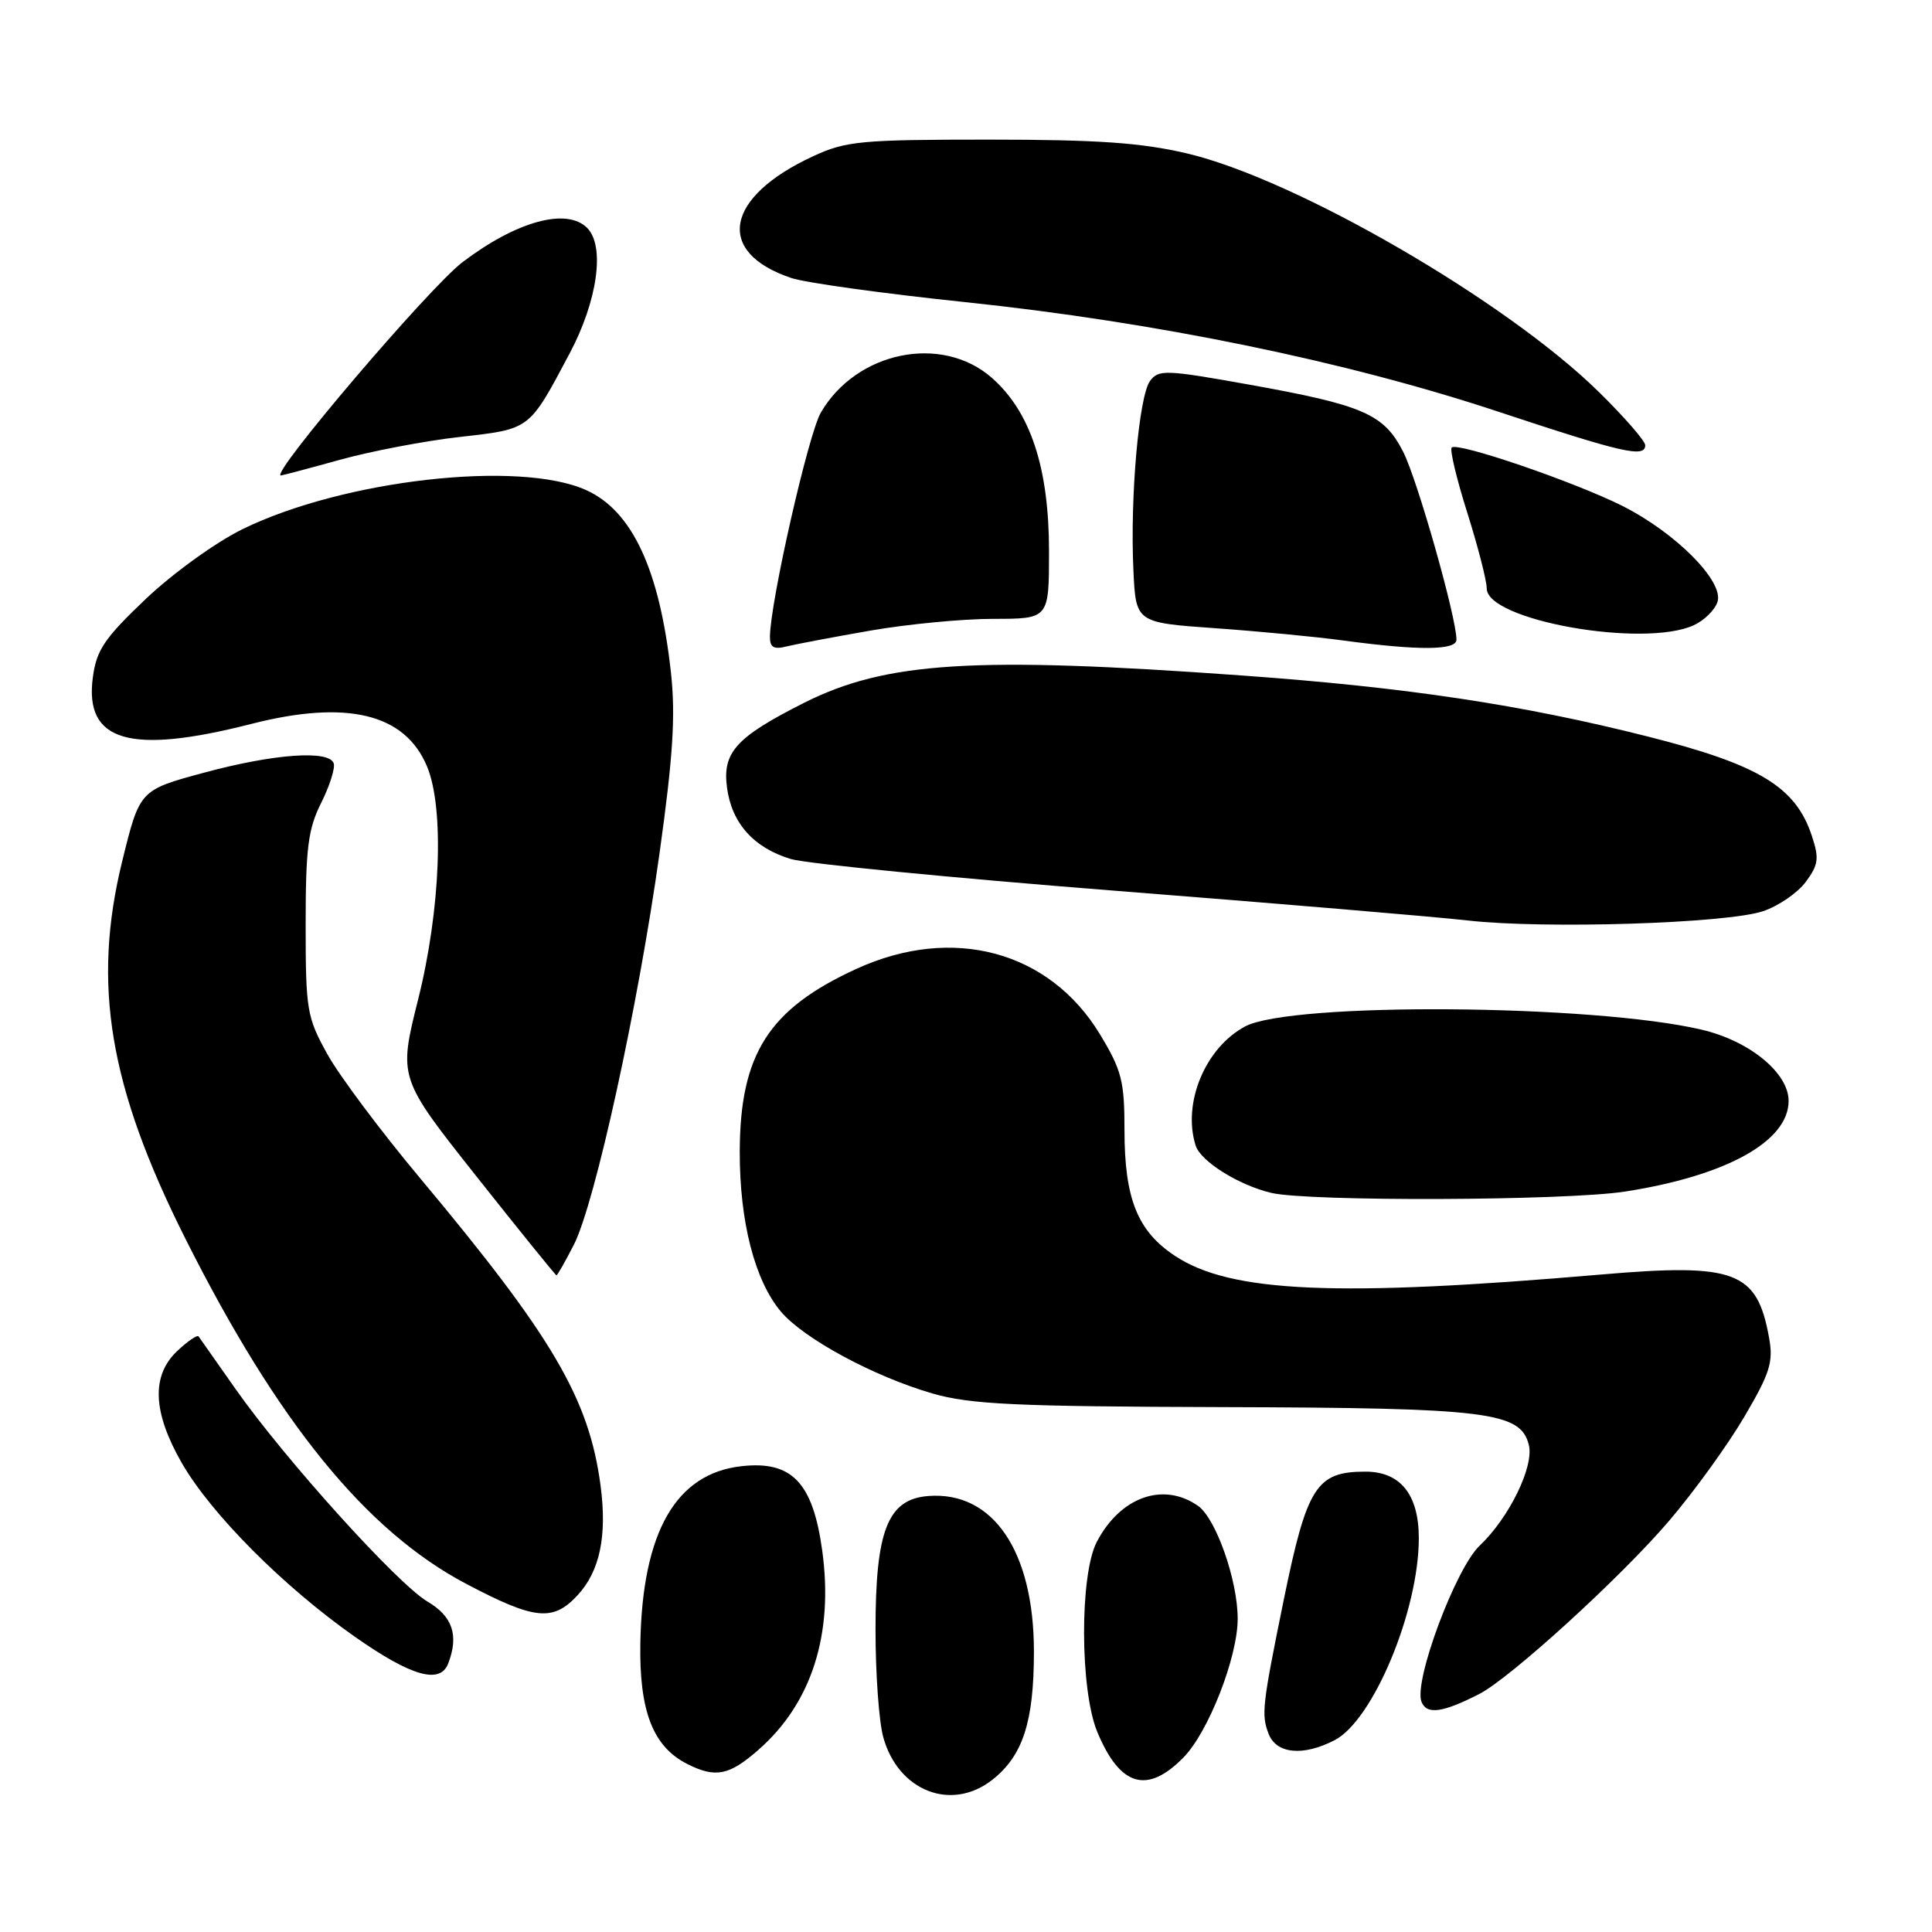 <?xml version="1.0" encoding="UTF-8" standalone="no"?>
<!DOCTYPE svg PUBLIC "-//W3C//DTD SVG 1.1//EN" "http://www.w3.org/Graphics/SVG/1.1/DTD/svg11.dtd" >
<svg xmlns="http://www.w3.org/2000/svg" xmlns:xlink="http://www.w3.org/1999/xlink" version="1.1" viewBox="0 0 256 256">
 <g >
 <path fill="currentColor"
d=" M 131.49 235.83 C 135.54 232.64 137.00 228.15 137.00 218.85 C 137.00 205.54 131.58 197.56 123.00 198.23 C 117.63 198.65 116.00 202.78 116.01 216.00 C 116.01 221.78 116.47 228.17 117.04 230.20 C 119.02 237.34 126.07 240.09 131.49 235.83 Z  M 156.84 232.85 C 160.14 229.47 164.00 219.58 164.00 214.49 C 164.00 209.40 161.12 201.20 158.75 199.54 C 154.15 196.31 148.44 198.35 145.33 204.31 C 143.05 208.68 143.09 223.94 145.40 229.50 C 148.41 236.73 152.01 237.79 156.84 232.85 Z  M 100.52 231.84 C 107.55 225.68 110.47 216.52 108.95 205.47 C 107.71 196.43 104.92 193.52 98.24 194.28 C 89.56 195.25 85.13 202.99 84.85 217.65 C 84.68 226.70 86.51 231.43 91.05 233.73 C 94.81 235.63 96.62 235.27 100.52 231.84 Z  M 176.85 230.58 C 181.95 227.94 188.00 213.42 188.00 203.82 C 188.00 198.04 185.56 195.00 180.93 195.00 C 174.42 195.00 173.18 196.96 170.10 212.00 C 167.26 225.94 167.12 227.18 168.08 229.70 C 169.10 232.40 172.64 232.76 176.85 230.58 Z  M 196.00 224.47 C 200.15 222.34 214.82 208.96 221.18 201.50 C 224.47 197.65 228.94 191.46 231.12 187.75 C 234.54 181.94 235.00 180.47 234.41 177.25 C 232.82 168.43 229.95 167.35 212.17 168.88 C 177.12 171.90 163.05 171.29 155.69 166.41 C 150.72 163.13 149.00 158.83 149.00 149.74 C 149.00 143.24 148.63 141.81 145.75 137.05 C 139.05 126.00 126.23 122.55 113.50 128.37 C 101.87 133.69 98.06 139.65 98.02 152.57 C 98.00 161.87 100.00 169.66 103.47 173.79 C 106.50 177.38 115.79 182.40 123.58 184.65 C 128.59 186.09 134.51 186.37 162.00 186.45 C 197.19 186.55 201.48 187.08 202.58 191.46 C 203.29 194.30 199.98 201.10 196.06 204.81 C 192.87 207.84 187.31 222.75 188.35 225.48 C 189.03 227.24 191.12 226.96 196.00 224.47 Z  M 59.39 220.42 C 60.82 216.70 59.98 214.18 56.65 212.22 C 52.67 209.88 37.71 193.30 31.22 184.06 C 28.69 180.45 26.48 177.31 26.31 177.08 C 26.13 176.85 24.87 177.71 23.50 179.00 C 20.03 182.26 20.22 187.10 24.08 193.84 C 27.95 200.58 37.55 210.23 47.01 216.87 C 54.49 222.12 58.32 223.22 59.39 220.42 Z  M 76.53 211.38 C 79.48 208.19 80.46 203.54 79.58 196.86 C 78.05 185.32 73.24 177.14 55.71 156.17 C 50.50 149.94 44.94 142.52 43.37 139.67 C 40.66 134.78 40.50 133.84 40.50 122.50 C 40.50 112.40 40.82 109.85 42.55 106.40 C 43.68 104.15 44.43 101.78 44.22 101.15 C 43.62 99.35 36.30 99.88 27.01 102.39 C 18.51 104.69 18.51 104.69 16.20 114.09 C 12.18 130.42 14.45 143.99 24.57 164.14 C 36.79 188.47 48.51 202.88 61.78 209.87 C 70.87 214.66 73.26 214.90 76.53 211.38 Z  M 76.05 164.91 C 78.85 159.40 84.57 133.29 87.40 113.00 C 89.18 100.26 89.52 94.83 88.91 89.18 C 87.42 75.54 83.80 67.72 77.69 64.95 C 68.83 60.93 45.48 63.58 32.13 70.12 C 28.60 71.85 22.89 75.97 19.31 79.37 C 13.82 84.59 12.78 86.13 12.30 89.77 C 11.17 98.28 17.19 100.04 33.31 95.92 C 45.97 92.69 53.66 94.55 56.58 101.55 C 58.90 107.09 58.39 120.52 55.40 132.45 C 52.80 142.83 52.80 142.83 63.15 155.90 C 68.84 163.08 73.60 168.97 73.73 168.98 C 73.86 168.99 74.90 167.16 76.05 164.91 Z  M 215.31 157.89 C 228.73 155.81 237.00 151.23 237.00 145.88 C 237.00 142.17 231.83 137.93 225.49 136.44 C 211.07 133.05 171.04 132.77 164.98 136.01 C 159.70 138.84 156.65 146.17 158.43 151.79 C 159.10 153.89 164.10 157.02 168.43 158.06 C 173.33 159.23 207.42 159.11 215.31 157.89 Z  M 233.61 120.74 C 235.65 120.06 238.19 118.31 239.27 116.86 C 240.96 114.58 241.07 113.74 240.08 110.76 C 237.94 104.26 233.11 101.33 218.41 97.61 C 201.73 93.39 186.44 91.08 164.62 89.51 C 129.03 86.94 117.37 87.67 106.50 93.15 C 97.53 97.68 95.71 99.69 96.33 104.35 C 96.95 109.08 99.88 112.35 104.81 113.83 C 106.87 114.44 126.09 116.32 147.53 118.01 C 168.96 119.69 190.10 121.47 194.50 121.97 C 204.66 123.12 228.77 122.36 233.61 120.74 Z  M 115.38 83.55 C 120.27 82.70 127.58 82.00 131.63 82.00 C 139.00 82.00 139.00 82.00 139.00 73.04 C 139.00 61.99 136.55 54.57 131.42 50.06 C 124.79 44.25 113.51 46.54 108.77 54.66 C 107.12 57.48 102.08 79.66 102.02 84.36 C 102.01 85.79 102.52 86.09 104.25 85.65 C 105.49 85.35 110.50 84.40 115.38 83.55 Z  M 192.99 84.75 C 192.97 81.75 187.80 63.53 185.93 59.87 C 183.37 54.85 180.68 53.68 165.39 50.94 C 154.44 48.98 153.51 48.95 152.38 50.49 C 150.91 52.50 149.73 65.89 150.18 75.50 C 150.50 82.50 150.50 82.50 161.00 83.24 C 166.78 83.65 174.43 84.38 178.00 84.87 C 188.03 86.22 193.00 86.19 192.99 84.75 Z  M 224.43 82.85 C 225.82 82.21 227.24 80.82 227.58 79.74 C 228.44 77.04 222.06 70.61 215.00 67.05 C 208.69 63.87 193.12 58.54 192.36 59.30 C 192.08 59.58 193.01 63.48 194.43 67.96 C 195.84 72.44 197.00 76.94 197.00 77.97 C 197.00 82.20 217.76 85.89 224.43 82.85 Z  M 45.02 60.93 C 49.13 59.79 56.28 58.42 60.91 57.90 C 70.33 56.83 70.06 57.03 75.47 46.85 C 79.18 39.87 80.20 32.60 77.80 30.20 C 75.08 27.48 68.43 29.31 61.27 34.75 C 56.86 38.11 35.66 63.00 37.22 63.00 C 37.40 63.00 40.91 62.07 45.02 60.93 Z  M 218.00 58.99 C 218.00 58.44 215.26 55.28 211.90 51.98 C 199.62 39.89 171.68 23.70 157.24 20.32 C 151.23 18.91 145.37 18.50 131.00 18.50 C 114.09 18.50 112.09 18.69 107.77 20.69 C 96.03 26.11 94.71 33.44 104.86 36.84 C 106.70 37.46 117.05 38.90 127.86 40.03 C 153.13 42.68 178.35 47.86 198.50 54.54 C 215.06 60.03 218.00 60.70 218.00 58.99 Z "/>
</g>
</svg>